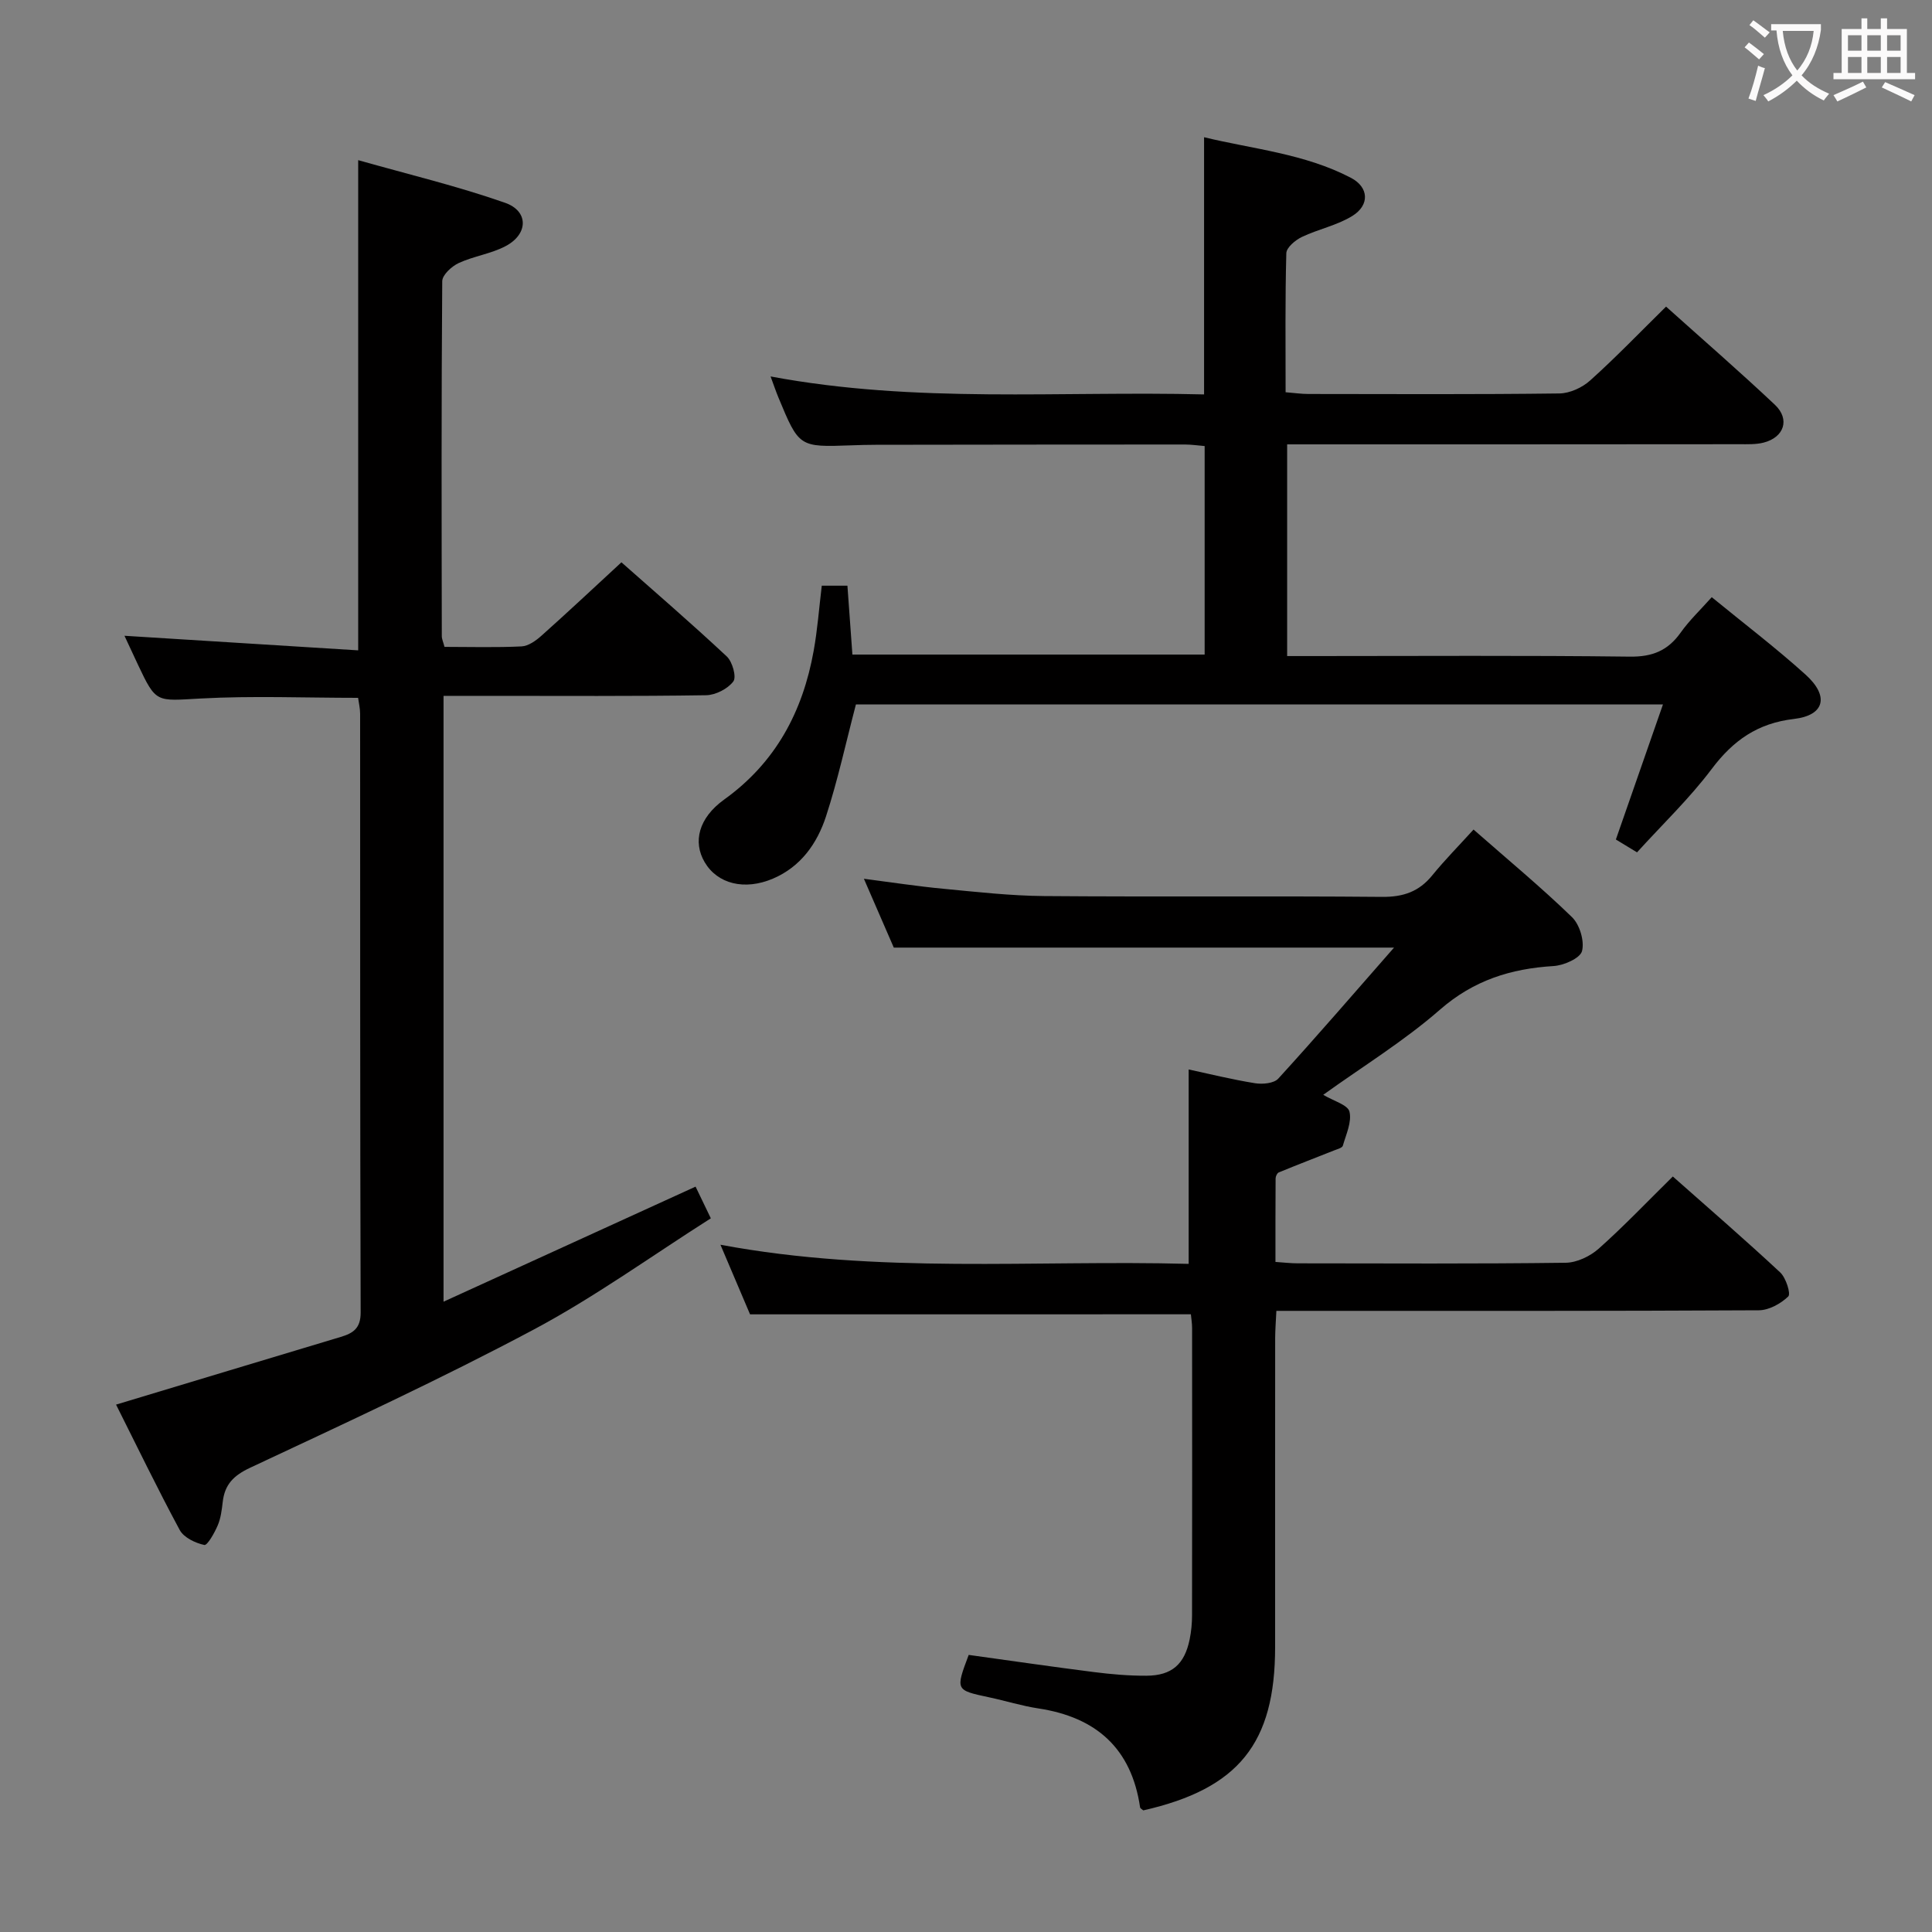 <svg enable-background="new 0 0 400 400" viewBox="0 0 400 400" xmlns="http://www.w3.org/2000/svg"><rect x="0" y="0" width="400" height="400" fill="#808080" stroke="none"/><g fill="#010000"><path d="m155.29 272.12c-1.8-4.23-3.79-8.91-6.13-14.41 32.75 6.12 64.97 3.11 96.94 3.96 0-13.77 0-26.83 0-40.25 4.2.9 8.94 2.08 13.74 2.85 1.55.25 3.91.04 4.82-.96 7.94-8.7 15.64-17.63 23.96-27.12-34.96 0-68.9 0-103.57 0-1.73-3.98-3.82-8.79-6.19-14.25 5.83.75 11.12 1.57 16.45 2.07 6.94.66 13.89 1.45 20.85 1.51 23.32.19 46.65-.04 69.97.17 4.39.04 7.64-1.07 10.39-4.44 2.62-3.22 5.55-6.18 8.56-9.5 7.28 6.39 14.07 12.01 20.38 18.13 1.6 1.55 2.62 4.95 2.08 7.03-.39 1.49-3.77 2.97-5.9 3.1-8.86.54-16.54 2.95-23.51 9.03-7.44 6.5-15.98 11.74-24.17 17.63 2.14 1.28 5.08 2.07 5.43 3.48.52 2.13-.7 4.72-1.37 7.06-.13.44-1.09.69-1.7.93-3.86 1.53-7.73 3.02-11.57 4.6-.34.14-.65.82-.65 1.24-.04 5.65-.03 11.3-.03 17.29 1.7.11 3.16.29 4.62.29 18.49.02 36.99.12 55.48-.12 2.32-.03 5.07-1.35 6.85-2.94 5.19-4.62 9.99-9.67 15.32-14.92 7.43 6.58 14.95 13.08 22.23 19.86 1.19 1.11 2.24 4.42 1.67 4.98-1.55 1.49-4 2.85-6.1 2.86-31.15.17-62.31.12-93.47.12-1.98 0-3.95 0-6.41 0-.1 2.12-.24 3.87-.25 5.62-.02 21.33-.01 42.65-.01 63.98 0 19.96-7.57 29.34-27.29 33.82-.23-.21-.64-.4-.67-.64-1.79-12.22-9.11-18.66-21.07-20.47-3.43-.52-6.78-1.58-10.19-2.3-6.97-1.49-6.97-1.46-4.22-8.78 8.54 1.18 17.21 2.45 25.89 3.55 3.61.46 7.28.78 10.92.76 5.26-.03 7.89-2.38 8.94-7.55.33-1.62.49-3.3.49-4.96.03-19.83.03-39.65.01-59.48 0-.97-.17-1.93-.25-2.84-30.29.01-60.35.01-91.27.01z"/><path d="m24.03 290.81c15.7-4.73 31.1-9.39 46.5-14.01 2.56-.77 4.15-1.75 4.14-5.07-.13-41.32-.09-82.63-.11-123.95 0-1.12-.28-2.25-.42-3.3-11.05 0-21.87-.45-32.64.14-9.17.5-9.15 1.03-12.94-7.01-.91-1.92-1.8-3.85-2.79-5.98 16.23 1.01 32.14 2 48.39 3.02 0-34.11 0-67.15 0-101.49 10.34 2.93 20.56 5.37 30.42 8.83 4.89 1.72 4.8 6.45.17 8.93-3.02 1.62-6.64 2.09-9.78 3.54-1.46.68-3.4 2.46-3.41 3.76-.19 24.49-.13 48.98-.09 73.47 0 .63.31 1.26.56 2.24 5.35 0 10.66.16 15.96-.1 1.41-.07 2.97-1.19 4.11-2.21 5.46-4.87 10.8-9.88 16.56-15.2 6.75 5.97 14.42 12.58 21.81 19.49 1.17 1.09 2.05 4.25 1.36 5.17-1.16 1.54-3.68 2.83-5.65 2.86-14.99.23-29.99.13-44.98.13-2.99 0-5.98 0-9.37 0v125.43c17.64-8.05 34.75-15.87 52.18-23.82.9 1.86 1.81 3.77 3.16 6.56-12.27 7.79-24.03 16.3-36.74 23.07-19.18 10.21-38.95 19.34-58.64 28.57-3.46 1.62-5.27 3.49-5.68 7.1-.19 1.64-.4 3.36-1.04 4.85-.66 1.55-2.14 4.17-2.77 4.04-1.86-.4-4.23-1.53-5.08-3.08-4.65-8.63-8.91-17.46-13.19-25.98z"/><path d="m249.29 81.66c0-18.02 0-35.27 0-53.25 10.06 2.45 20.79 3.38 30.41 8.41 3.71 1.94 3.92 5.63.3 7.88-3.16 1.97-7.05 2.73-10.46 4.36-1.35.64-3.18 2.18-3.22 3.35-.26 9.47-.15 18.95-.15 28.8 1.8.14 3.25.36 4.7.36 17.33.02 34.66.11 51.99-.11 2.17-.03 4.75-1.22 6.39-2.71 5.31-4.77 10.26-9.93 15.69-15.27 7.53 6.76 15.18 13.39 22.54 20.33 3.17 3 1.91 6.74-2.35 7.83-1.58.4-3.29.33-4.95.33-29.32.03-58.65.03-87.98.03-1.8 0-3.6 0-5.71 0v43.83h5.46c21.83 0 43.66-.15 65.49.12 4.67.06 7.86-1.24 10.51-4.96 1.81-2.55 4.12-4.74 6.45-7.35 6.66 5.45 13.28 10.49 19.43 16.04 4.92 4.44 3.97 8.42-2.4 9.17-7.55.88-12.6 4.45-17.05 10.37-4.57 6.08-10.15 11.41-15.45 17.25-1.76-1.07-3.13-1.9-4.38-2.66 3.24-9.28 6.38-18.29 9.75-27.97-56.46 0-111.99 0-167.09 0-2.07 7.89-3.74 15.65-6.19 23.17-1.83 5.61-5.22 10.45-11.01 12.91-5.87 2.49-11.47 1.09-14.12-3.42-2.45-4.16-1.3-9.12 4.04-12.96 10.68-7.67 16.27-18.21 18.53-30.79.79-4.38 1.12-8.85 1.68-13.49h5.31c.33 4.6.67 9.29 1.03 14.26h72.93c0-14.25 0-28.48 0-43.17-1.29-.1-2.71-.32-4.13-.32-21.33 0-42.66.03-63.99.06-1.67 0-3.33.05-5 .11-10.85.39-10.85.4-15.13-9.91-.5-1.21-.92-2.45-1.62-4.35 30.13 5.65 60 2.97 89.75 3.72z"/></g><path d="m362.1 8.8c1.1.8 2.1 1.6 3.1 2.4l-1 1.1c-1.3-1.1-2.3-2-3-2.5zm1.9 4.8c.5.2.9.4 1.4.5-.6 2.3-1.3 4.5-1.9 6.8l-1.5-.5c.8-2.1 1.4-4.3 2-6.8zm-1-9.4c1.3.9 2.4 1.8 3.4 2.5l-1 1.1c-1.4-1.2-2.4-2.1-3.2-2.6zm3.7 2.2v-1.4h10.3v1.2c-.5 3.6-1.8 6.8-4 9.4 1.5 1.6 3.4 2.8 5.7 3.8-.3.4-.7.8-1.1 1.4-2.3-1.1-4.1-2.5-5.6-4.1-1.6 1.6-3.6 3.1-5.9 4.3-.3-.5-.7-.9-1-1.3 2.4-1.1 4.4-2.5 6-4.1-1.9-2.5-3-5.6-3.3-9.3h-1.1zm8.8 0h-6.4c.3 3.3 1.3 6 3 8.2 2-2.3 3.1-5.1 3.4-8.2z" fill="#fbfafa"/><path d="m385.3 3.8h1.3v2.2h2.8v-2.2h1.3v2.2h4.1v9.1h1.7v1.3h-16.9v-1.3h1.7v-9.1h4.1v-2.2zm.4 13.1.7 1.2c-1.8.9-3.8 1.9-6 2.9-.2-.4-.5-.8-.8-1.3 2.3-1 4.3-1.9 6.1-2.8zm-3.1-6.4h2.8v-3.2h-2.8zm0 4.6h2.8v-3.3h-2.8zm4-4.6h2.8v-3.2h-2.8zm0 4.6h2.8v-3.3h-2.8zm3.7 1.9c2.1.9 4.1 1.8 6.1 2.7l-.7 1.3c-2.2-1.1-4.2-2-6.1-2.9zm3.2-9.7h-2.8v3.2h2.8zm-2.8 7.8h2.8v-3.3h-2.8z" fill="#fbfafa"/></svg>